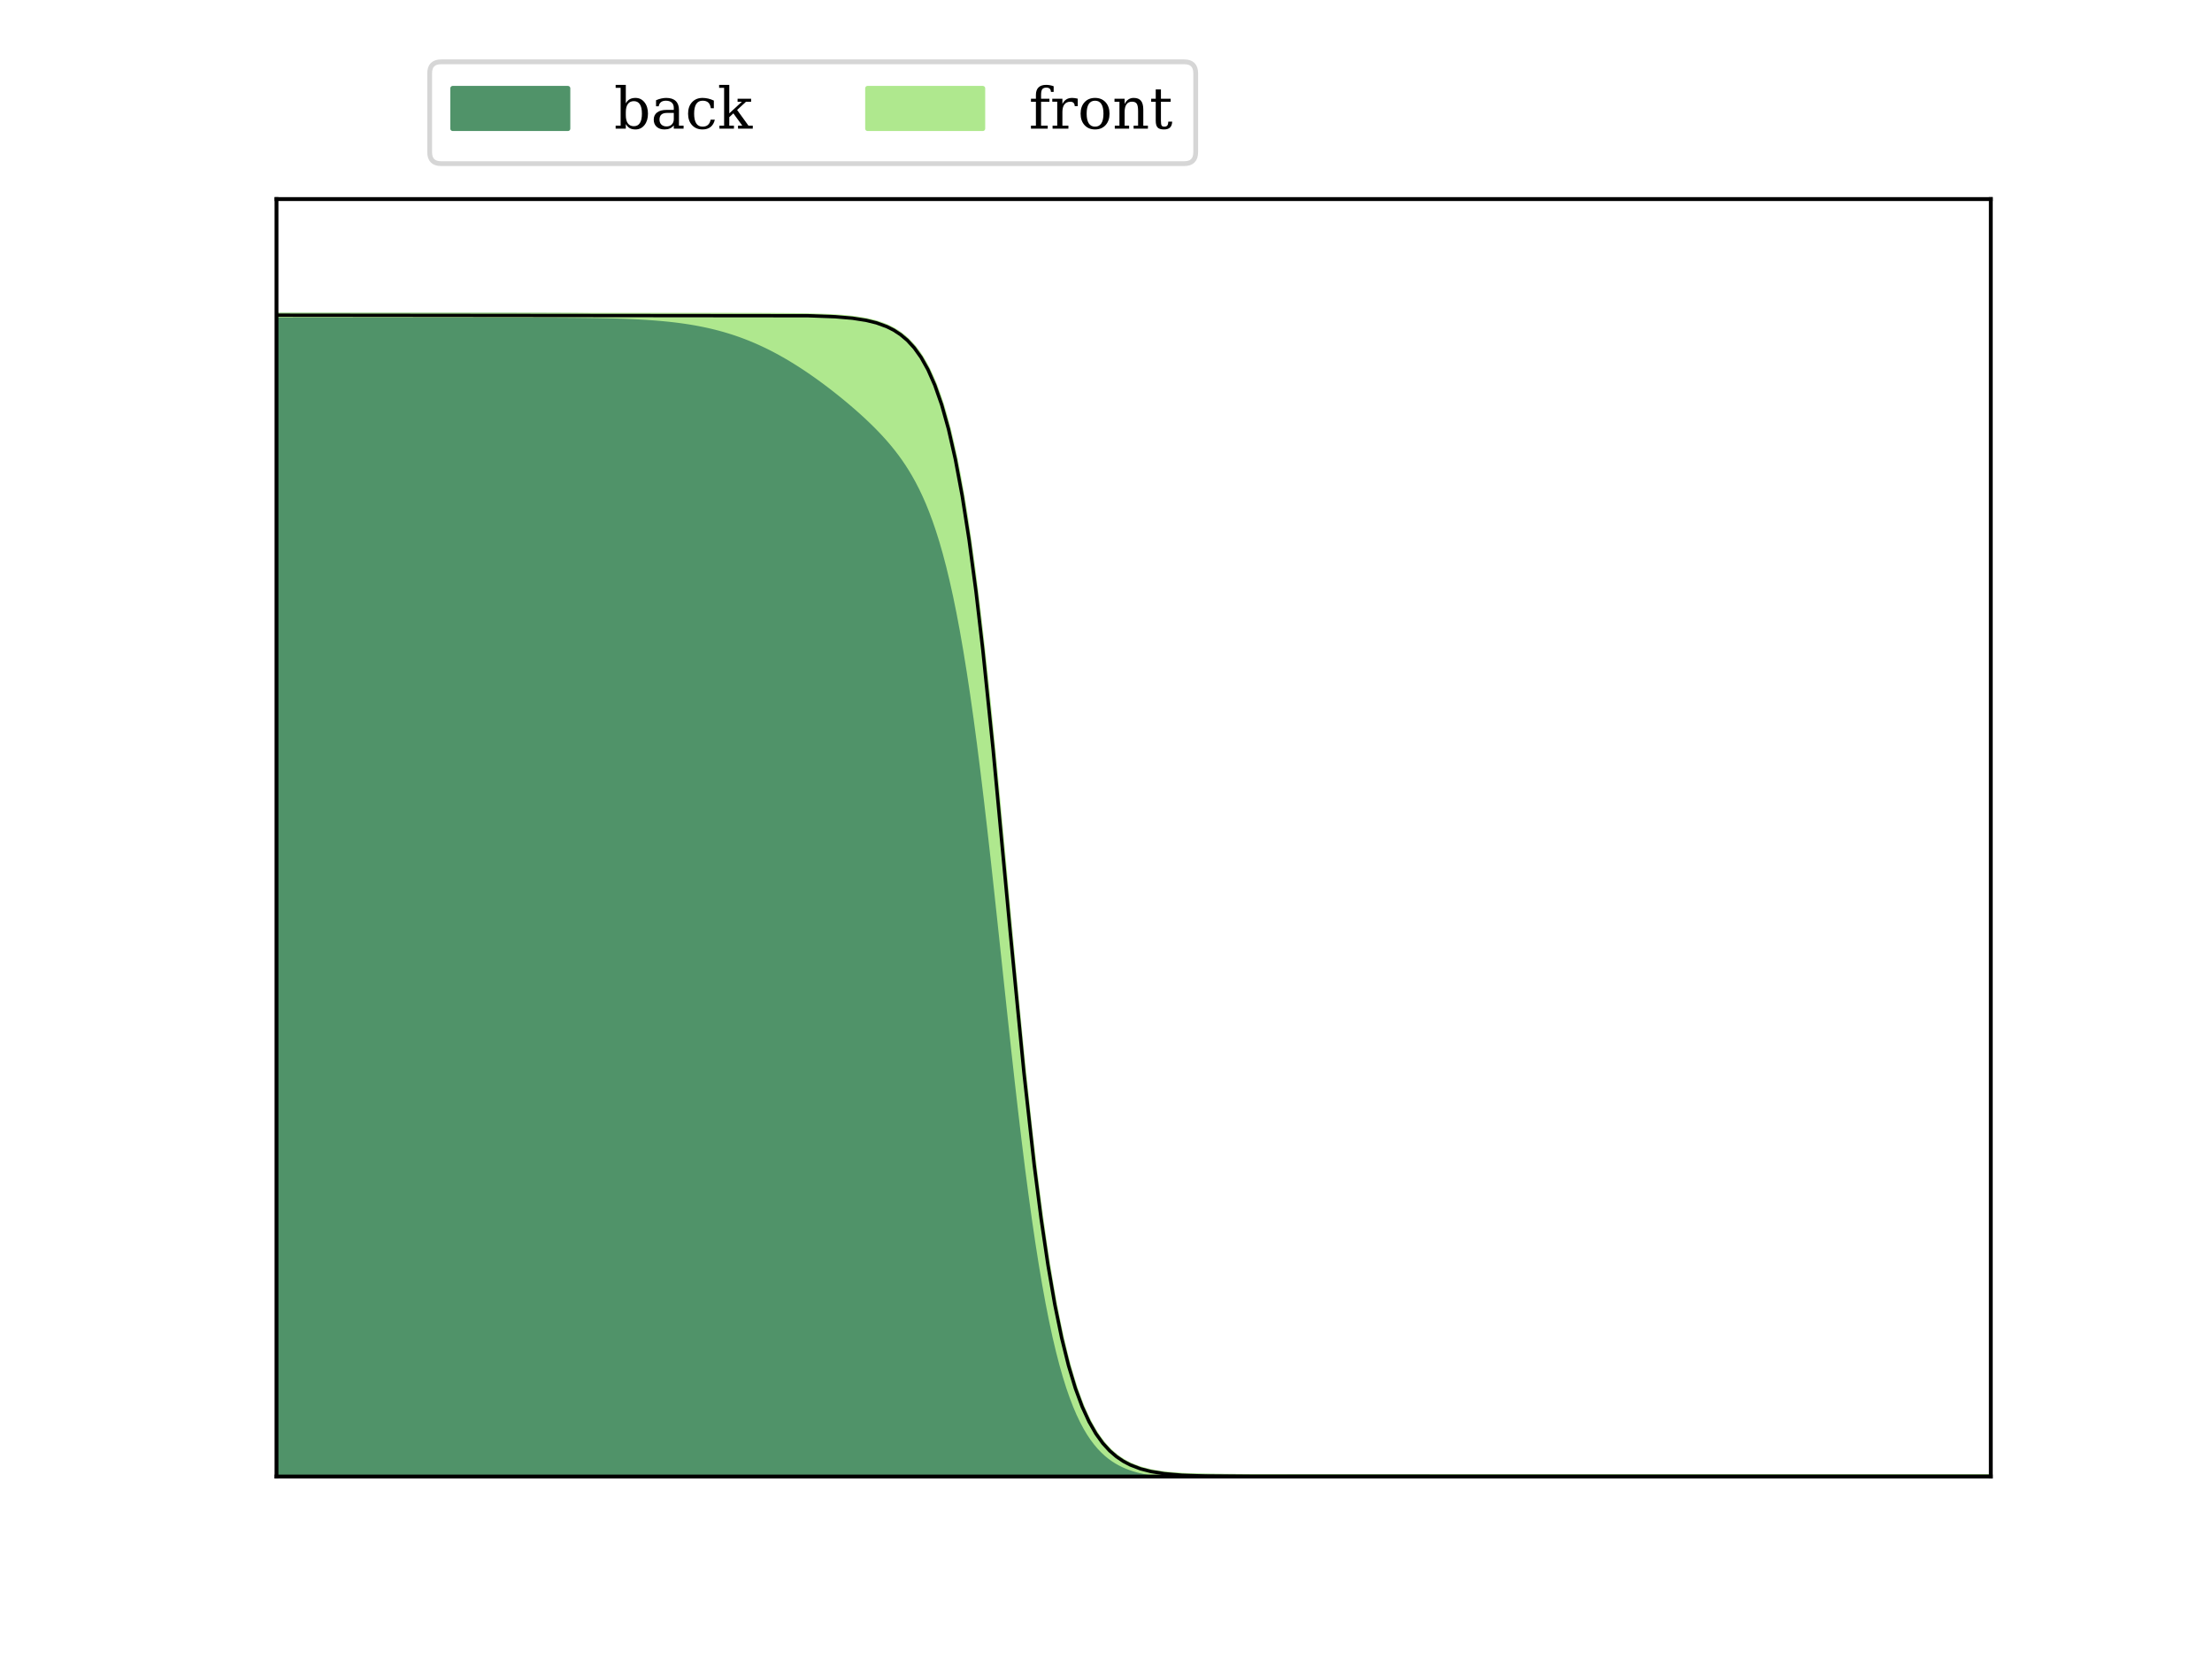 <?xml version="1.0" encoding="utf-8" standalone="no"?>
<!DOCTYPE svg PUBLIC "-//W3C//DTD SVG 1.1//EN"
  "http://www.w3.org/Graphics/SVG/1.1/DTD/svg11.dtd">
<!-- Created with matplotlib (https://matplotlib.org/) -->
<svg height="345.6pt" version="1.1" viewBox="0 0 460.8 345.6" width="460.8pt" xmlns="http://www.w3.org/2000/svg" xmlns:xlink="http://www.w3.org/1999/xlink">
 <defs>
  <style type="text/css">*{stroke-linecap:butt;stroke-linejoin:round;}</style>
 </defs>
 <g id="figure_1">
  <g id="patch_1">
   <path d="M 0 345.6 
L 460.8 345.6 
L 460.8 0 
L 0 0 
z
" style="fill:#ffffff;"/>
  </g>
  <g id="axes_1">
   <g id="patch_2">
    <path d="M 57.6 307.584 
L 414.72 307.584 
L 414.72 41.472 
L 57.6 41.472 
z
" style="fill:#ffffff;"/>
   </g>
   <g id="PolyCollection_1">
    <defs>
     <path d="M 57.6 -38.016 
L 57.6 -279.936 
L 58.314 -279.936 
L 59.028 -279.936 
L 59.743 -279.936 
L 60.457 -279.936 
L 61.171 -279.936 
L 61.885 -279.936 
L 62.6 -279.936 
L 63.314 -279.936 
L 64.028 -279.936 
L 64.742 -279.936 
L 65.457 -279.936 
L 66.171 -279.936 
L 66.885 -279.936 
L 67.599 -279.936 
L 68.314 -279.936 
L 69.028 -279.936 
L 69.742 -279.936 
L 70.456 -279.936 
L 71.171 -279.936 
L 71.885 -279.936 
L 72.599 -279.936 
L 73.313 -279.936 
L 74.028 -279.936 
L 74.742 -279.936 
L 75.456 -279.936 
L 76.17 -279.936 
L 76.884 -279.936 
L 77.599 -279.936 
L 78.313 -279.936 
L 79.027 -279.936 
L 79.741 -279.936 
L 80.456 -279.936 
L 81.17 -279.936 
L 81.884 -279.936 
L 82.598 -279.936 
L 83.313 -279.936 
L 84.027 -279.936 
L 84.741 -279.936 
L 85.455 -279.936 
L 86.17 -279.936 
L 86.884 -279.936 
L 87.598 -279.936 
L 88.312 -279.936 
L 89.027 -279.936 
L 89.741 -279.936 
L 90.455 -279.936 
L 91.169 -279.936 
L 91.884 -279.936 
L 92.598 -279.936 
L 93.312 -279.936 
L 94.026 -279.936 
L 94.74 -279.936 
L 95.455 -279.936 
L 96.169 -279.936 
L 96.883 -279.935 
L 97.597 -279.935 
L 98.312 -279.935 
L 99.026 -279.935 
L 99.74 -279.935 
L 100.454 -279.935 
L 101.169 -279.935 
L 101.883 -279.934 
L 102.597 -279.934 
L 103.311 -279.934 
L 104.026 -279.934 
L 104.74 -279.933 
L 105.454 -279.933 
L 106.168 -279.932 
L 106.883 -279.932 
L 107.597 -279.931 
L 108.311 -279.93 
L 109.025 -279.929 
L 109.74 -279.928 
L 110.454 -279.927 
L 111.168 -279.926 
L 111.882 -279.924 
L 112.596 -279.922 
L 113.311 -279.92 
L 114.025 -279.918 
L 114.739 -279.916 
L 115.453 -279.913 
L 116.168 -279.91 
L 116.882 -279.906 
L 117.596 -279.902 
L 118.31 -279.898 
L 119.025 -279.893 
L 119.739 -279.887 
L 120.453 -279.881 
L 121.167 -279.873 
L 121.882 -279.866 
L 122.596 -279.857 
L 123.31 -279.847 
L 124.024 -279.836 
L 124.739 -279.824 
L 125.453 -279.811 
L 126.167 -279.796 
L 126.881 -279.78 
L 127.596 -279.762 
L 128.31 -279.742 
L 129.024 -279.72 
L 129.738 -279.697 
L 130.452 -279.671 
L 131.167 -279.642 
L 131.881 -279.611 
L 132.595 -279.577 
L 133.309 -279.54 
L 134.024 -279.499 
L 134.738 -279.455 
L 135.452 -279.408 
L 136.166 -279.356 
L 136.881 -279.3 
L 137.595 -279.239 
L 138.309 -279.174 
L 139.023 -279.104 
L 139.738 -279.028 
L 140.452 -278.947 
L 141.166 -278.859 
L 141.88 -278.766 
L 142.595 -278.665 
L 143.309 -278.558 
L 144.023 -278.444 
L 144.737 -278.322 
L 145.452 -278.192 
L 146.166 -278.054 
L 146.88 -277.908 
L 147.594 -277.752 
L 148.308 -277.588 
L 149.023 -277.414 
L 149.737 -277.231 
L 150.451 -277.037 
L 151.165 -276.833 
L 151.88 -276.619 
L 152.594 -276.394 
L 153.308 -276.158 
L 154.022 -275.911 
L 154.737 -275.653 
L 155.451 -275.383 
L 156.165 -275.101 
L 156.879 -274.808 
L 157.594 -274.502 
L 158.308 -274.185 
L 159.022 -273.856 
L 159.736 -273.515 
L 160.451 -273.162 
L 161.165 -272.797 
L 161.879 -272.42 
L 162.593 -272.031 
L 163.308 -271.63 
L 164.022 -271.218 
L 164.736 -270.795 
L 165.45 -270.36 
L 166.164 -269.914 
L 166.879 -269.457 
L 167.593 -268.99 
L 168.307 -268.512 
L 169.021 -268.024 
L 169.736 -267.525 
L 170.45 -267.017 
L 171.164 -266.499 
L 171.878 -265.972 
L 172.593 -265.435 
L 173.307 -264.888 
L 174.021 -264.333 
L 174.735 -263.768 
L 175.45 -263.193 
L 176.164 -262.609 
L 176.878 -262.014 
L 177.592 -261.409 
L 178.307 -260.793 
L 179.021 -260.165 
L 179.735 -259.524 
L 180.449 -258.869 
L 181.164 -258.198 
L 181.878 -257.51 
L 182.592 -256.803 
L 183.306 -256.074 
L 184.02 -255.32 
L 184.735 -254.539 
L 185.449 -253.726 
L 186.163 -252.877 
L 186.877 -251.986 
L 187.592 -251.05 
L 188.306 -250.06 
L 189.02 -249.01 
L 189.734 -247.891 
L 190.449 -246.694 
L 191.163 -245.41 
L 191.877 -244.027 
L 192.591 -242.533 
L 193.306 -240.913 
L 194.02 -239.155 
L 194.734 -237.241 
L 195.448 -235.155 
L 196.163 -232.879 
L 196.877 -230.397 
L 197.591 -227.688 
L 198.305 -224.734 
L 199.02 -221.519 
L 199.734 -218.024 
L 200.448 -214.236 
L 201.162 -210.142 
L 201.876 -205.735 
L 202.591 -201.011 
L 203.305 -195.971 
L 204.019 -190.623 
L 204.733 -184.984 
L 205.448 -179.074 
L 206.162 -172.923 
L 206.876 -166.568 
L 207.59 -160.052 
L 208.305 -153.421 
L 209.019 -146.727 
L 209.733 -140.024 
L 210.447 -133.364 
L 211.162 -126.799 
L 211.876 -120.378 
L 212.59 -114.142 
L 213.304 -108.132 
L 214.019 -102.377 
L 214.733 -96.903 
L 215.447 -91.728 
L 216.161 -86.864 
L 216.876 -82.316 
L 217.59 -78.085 
L 218.304 -74.167 
L 219.018 -70.555 
L 219.732 -67.238 
L 220.447 -64.204 
L 221.161 -61.437 
L 221.875 -58.922 
L 222.589 -56.643 
L 223.304 -54.583 
L 224.018 -52.727 
L 224.732 -51.057 
L 225.446 -49.559 
L 226.161 -48.218 
L 226.875 -47.019 
L 227.589 -45.95 
L 228.303 -44.999 
L 229.018 -44.153 
L 229.732 -43.402 
L 230.446 -42.737 
L 231.16 -42.149 
L 231.875 -41.63 
L 232.589 -41.171 
L 233.303 -40.768 
L 234.017 -40.413 
L 234.732 -40.101 
L 235.446 -39.828 
L 236.16 -39.589 
L 236.874 -39.379 
L 237.588 -39.196 
L 238.303 -39.036 
L 239.017 -38.897 
L 239.731 -38.776 
L 240.445 -38.671 
L 241.16 -38.58 
L 241.874 -38.5 
L 242.588 -38.432 
L 243.302 -38.373 
L 244.017 -38.321 
L 244.731 -38.277 
L 245.445 -38.239 
L 246.159 -38.206 
L 246.874 -38.178 
L 247.588 -38.154 
L 248.302 -38.133 
L 249.016 -38.116 
L 249.731 -38.1 
L 250.445 -38.087 
L 251.159 -38.076 
L 251.873 -38.067 
L 252.588 -38.059 
L 253.302 -38.052 
L 254.016 -38.047 
L 254.73 -38.042 
L 255.444 -38.038 
L 256.159 -38.034 
L 256.873 -38.031 
L 257.587 -38.029 
L 258.301 -38.027 
L 259.016 -38.025 
L 259.73 -38.023 
L 260.444 -38.022 
L 261.158 -38.021 
L 261.873 -38.02 
L 262.587 -38.019 
L 263.301 -38.019 
L 264.015 -38.018 
L 264.73 -38.018 
L 265.444 -38.018 
L 266.158 -38.017 
L 266.872 -38.017 
L 267.587 -38.017 
L 268.301 -38.017 
L 269.015 -38.017 
L 269.729 -38.016 
L 270.444 -38.016 
L 271.158 -38.016 
L 271.872 -38.016 
L 272.586 -38.016 
L 273.3 -38.016 
L 274.015 -38.016 
L 274.729 -38.016 
L 275.443 -38.016 
L 276.157 -38.016 
L 276.872 -38.016 
L 277.586 -38.016 
L 278.3 -38.016 
L 279.014 -38.016 
L 279.729 -38.016 
L 280.443 -38.016 
L 281.157 -38.016 
L 281.871 -38.016 
L 282.586 -38.016 
L 283.3 -38.016 
L 284.014 -38.016 
L 284.728 -38.016 
L 285.443 -38.016 
L 286.157 -38.016 
L 286.871 -38.016 
L 287.585 -38.016 
L 288.3 -38.016 
L 289.014 -38.016 
L 289.728 -38.016 
L 290.442 -38.016 
L 291.156 -38.016 
L 291.871 -38.016 
L 292.585 -38.016 
L 293.299 -38.016 
L 294.013 -38.016 
L 294.728 -38.016 
L 295.442 -38.016 
L 296.156 -38.016 
L 296.87 -38.016 
L 297.585 -38.016 
L 298.299 -38.016 
L 299.013 -38.016 
L 299.727 -38.016 
L 300.442 -38.016 
L 301.156 -38.016 
L 301.87 -38.016 
L 302.584 -38.016 
L 303.299 -38.016 
L 304.013 -38.016 
L 304.727 -38.016 
L 305.441 -38.016 
L 306.156 -38.016 
L 306.87 -38.016 
L 307.584 -38.016 
L 308.298 -38.016 
L 309.012 -38.016 
L 309.727 -38.016 
L 310.441 -38.016 
L 311.155 -38.016 
L 311.869 -38.016 
L 312.584 -38.016 
L 313.298 -38.016 
L 314.012 -38.016 
L 314.726 -38.016 
L 315.441 -38.016 
L 316.155 -38.016 
L 316.869 -38.016 
L 317.583 -38.016 
L 318.298 -38.016 
L 319.012 -38.016 
L 319.726 -38.016 
L 320.44 -38.016 
L 321.155 -38.016 
L 321.869 -38.016 
L 322.583 -38.016 
L 323.297 -38.016 
L 324.012 -38.016 
L 324.726 -38.016 
L 325.44 -38.016 
L 326.154 -38.016 
L 326.868 -38.016 
L 327.583 -38.016 
L 328.297 -38.016 
L 329.011 -38.016 
L 329.725 -38.016 
L 330.44 -38.016 
L 331.154 -38.016 
L 331.868 -38.016 
L 332.582 -38.016 
L 333.297 -38.016 
L 334.011 -38.016 
L 334.725 -38.016 
L 335.439 -38.016 
L 336.154 -38.016 
L 336.868 -38.016 
L 337.582 -38.016 
L 338.296 -38.016 
L 339.011 -38.016 
L 339.725 -38.016 
L 340.439 -38.016 
L 341.153 -38.016 
L 341.868 -38.016 
L 342.582 -38.016 
L 343.296 -38.016 
L 344.01 -38.016 
L 344.724 -38.016 
L 345.439 -38.016 
L 346.153 -38.016 
L 346.867 -38.016 
L 347.581 -38.016 
L 348.296 -38.016 
L 349.01 -38.016 
L 349.724 -38.016 
L 350.438 -38.016 
L 351.153 -38.016 
L 351.867 -38.016 
L 352.581 -38.016 
L 353.295 -38.016 
L 354.01 -38.016 
L 354.724 -38.016 
L 355.438 -38.016 
L 356.152 -38.016 
L 356.867 -38.016 
L 357.581 -38.016 
L 358.295 -38.016 
L 359.009 -38.016 
L 359.724 -38.016 
L 360.438 -38.016 
L 361.152 -38.016 
L 361.866 -38.016 
L 362.58 -38.016 
L 363.295 -38.016 
L 364.009 -38.016 
L 364.723 -38.016 
L 365.437 -38.016 
L 366.152 -38.016 
L 366.866 -38.016 
L 367.58 -38.016 
L 368.294 -38.016 
L 369.009 -38.016 
L 369.723 -38.016 
L 370.437 -38.016 
L 371.151 -38.016 
L 371.866 -38.016 
L 372.58 -38.016 
L 373.294 -38.016 
L 374.008 -38.016 
L 374.723 -38.016 
L 375.437 -38.016 
L 376.151 -38.016 
L 376.865 -38.016 
L 377.58 -38.016 
L 378.294 -38.016 
L 379.008 -38.016 
L 379.722 -38.016 
L 380.436 -38.016 
L 381.151 -38.016 
L 381.865 -38.016 
L 382.579 -38.016 
L 383.293 -38.016 
L 384.008 -38.016 
L 384.722 -38.016 
L 385.436 -38.016 
L 386.15 -38.016 
L 386.865 -38.016 
L 387.579 -38.016 
L 388.293 -38.016 
L 389.007 -38.016 
L 389.722 -38.016 
L 390.436 -38.016 
L 391.15 -38.016 
L 391.864 -38.016 
L 392.579 -38.016 
L 393.293 -38.016 
L 394.007 -38.016 
L 394.721 -38.016 
L 395.436 -38.016 
L 396.15 -38.016 
L 396.864 -38.016 
L 397.578 -38.016 
L 398.292 -38.016 
L 399.007 -38.016 
L 399.721 -38.016 
L 400.435 -38.016 
L 401.149 -38.016 
L 401.864 -38.016 
L 402.578 -38.016 
L 403.292 -38.016 
L 404.006 -38.016 
L 404.721 -38.016 
L 405.435 -38.016 
L 406.149 -38.016 
L 406.863 -38.016 
L 407.578 -38.016 
L 408.292 -38.016 
L 409.006 -38.016 
L 409.72 -38.016 
L 410.435 -38.016 
L 411.149 -38.016 
L 411.863 -38.016 
L 412.577 -38.016 
L 413.292 -38.016 
L 414.006 -38.016 
L 414.72 -38.016 
L 414.72 -38.016 
L 414.72 -38.016 
L 414.006 -38.016 
L 413.292 -38.016 
L 412.577 -38.016 
L 411.863 -38.016 
L 411.149 -38.016 
L 410.435 -38.016 
L 409.72 -38.016 
L 409.006 -38.016 
L 408.292 -38.016 
L 407.578 -38.016 
L 406.863 -38.016 
L 406.149 -38.016 
L 405.435 -38.016 
L 404.721 -38.016 
L 404.006 -38.016 
L 403.292 -38.016 
L 402.578 -38.016 
L 401.864 -38.016 
L 401.149 -38.016 
L 400.435 -38.016 
L 399.721 -38.016 
L 399.007 -38.016 
L 398.292 -38.016 
L 397.578 -38.016 
L 396.864 -38.016 
L 396.15 -38.016 
L 395.436 -38.016 
L 394.721 -38.016 
L 394.007 -38.016 
L 393.293 -38.016 
L 392.579 -38.016 
L 391.864 -38.016 
L 391.15 -38.016 
L 390.436 -38.016 
L 389.722 -38.016 
L 389.007 -38.016 
L 388.293 -38.016 
L 387.579 -38.016 
L 386.865 -38.016 
L 386.15 -38.016 
L 385.436 -38.016 
L 384.722 -38.016 
L 384.008 -38.016 
L 383.293 -38.016 
L 382.579 -38.016 
L 381.865 -38.016 
L 381.151 -38.016 
L 380.436 -38.016 
L 379.722 -38.016 
L 379.008 -38.016 
L 378.294 -38.016 
L 377.58 -38.016 
L 376.865 -38.016 
L 376.151 -38.016 
L 375.437 -38.016 
L 374.723 -38.016 
L 374.008 -38.016 
L 373.294 -38.016 
L 372.58 -38.016 
L 371.866 -38.016 
L 371.151 -38.016 
L 370.437 -38.016 
L 369.723 -38.016 
L 369.009 -38.016 
L 368.294 -38.016 
L 367.58 -38.016 
L 366.866 -38.016 
L 366.152 -38.016 
L 365.437 -38.016 
L 364.723 -38.016 
L 364.009 -38.016 
L 363.295 -38.016 
L 362.58 -38.016 
L 361.866 -38.016 
L 361.152 -38.016 
L 360.438 -38.016 
L 359.724 -38.016 
L 359.009 -38.016 
L 358.295 -38.016 
L 357.581 -38.016 
L 356.867 -38.016 
L 356.152 -38.016 
L 355.438 -38.016 
L 354.724 -38.016 
L 354.01 -38.016 
L 353.295 -38.016 
L 352.581 -38.016 
L 351.867 -38.016 
L 351.153 -38.016 
L 350.438 -38.016 
L 349.724 -38.016 
L 349.01 -38.016 
L 348.296 -38.016 
L 347.581 -38.016 
L 346.867 -38.016 
L 346.153 -38.016 
L 345.439 -38.016 
L 344.724 -38.016 
L 344.01 -38.016 
L 343.296 -38.016 
L 342.582 -38.016 
L 341.868 -38.016 
L 341.153 -38.016 
L 340.439 -38.016 
L 339.725 -38.016 
L 339.011 -38.016 
L 338.296 -38.016 
L 337.582 -38.016 
L 336.868 -38.016 
L 336.154 -38.016 
L 335.439 -38.016 
L 334.725 -38.016 
L 334.011 -38.016 
L 333.297 -38.016 
L 332.582 -38.016 
L 331.868 -38.016 
L 331.154 -38.016 
L 330.44 -38.016 
L 329.725 -38.016 
L 329.011 -38.016 
L 328.297 -38.016 
L 327.583 -38.016 
L 326.868 -38.016 
L 326.154 -38.016 
L 325.44 -38.016 
L 324.726 -38.016 
L 324.012 -38.016 
L 323.297 -38.016 
L 322.583 -38.016 
L 321.869 -38.016 
L 321.155 -38.016 
L 320.44 -38.016 
L 319.726 -38.016 
L 319.012 -38.016 
L 318.298 -38.016 
L 317.583 -38.016 
L 316.869 -38.016 
L 316.155 -38.016 
L 315.441 -38.016 
L 314.726 -38.016 
L 314.012 -38.016 
L 313.298 -38.016 
L 312.584 -38.016 
L 311.869 -38.016 
L 311.155 -38.016 
L 310.441 -38.016 
L 309.727 -38.016 
L 309.012 -38.016 
L 308.298 -38.016 
L 307.584 -38.016 
L 306.87 -38.016 
L 306.156 -38.016 
L 305.441 -38.016 
L 304.727 -38.016 
L 304.013 -38.016 
L 303.299 -38.016 
L 302.584 -38.016 
L 301.87 -38.016 
L 301.156 -38.016 
L 300.442 -38.016 
L 299.727 -38.016 
L 299.013 -38.016 
L 298.299 -38.016 
L 297.585 -38.016 
L 296.87 -38.016 
L 296.156 -38.016 
L 295.442 -38.016 
L 294.728 -38.016 
L 294.013 -38.016 
L 293.299 -38.016 
L 292.585 -38.016 
L 291.871 -38.016 
L 291.156 -38.016 
L 290.442 -38.016 
L 289.728 -38.016 
L 289.014 -38.016 
L 288.3 -38.016 
L 287.585 -38.016 
L 286.871 -38.016 
L 286.157 -38.016 
L 285.443 -38.016 
L 284.728 -38.016 
L 284.014 -38.016 
L 283.3 -38.016 
L 282.586 -38.016 
L 281.871 -38.016 
L 281.157 -38.016 
L 280.443 -38.016 
L 279.729 -38.016 
L 279.014 -38.016 
L 278.3 -38.016 
L 277.586 -38.016 
L 276.872 -38.016 
L 276.157 -38.016 
L 275.443 -38.016 
L 274.729 -38.016 
L 274.015 -38.016 
L 273.3 -38.016 
L 272.586 -38.016 
L 271.872 -38.016 
L 271.158 -38.016 
L 270.444 -38.016 
L 269.729 -38.016 
L 269.015 -38.016 
L 268.301 -38.016 
L 267.587 -38.016 
L 266.872 -38.016 
L 266.158 -38.016 
L 265.444 -38.016 
L 264.73 -38.016 
L 264.015 -38.016 
L 263.301 -38.016 
L 262.587 -38.016 
L 261.873 -38.016 
L 261.158 -38.016 
L 260.444 -38.016 
L 259.73 -38.016 
L 259.016 -38.016 
L 258.301 -38.016 
L 257.587 -38.016 
L 256.873 -38.016 
L 256.159 -38.016 
L 255.444 -38.016 
L 254.73 -38.016 
L 254.016 -38.016 
L 253.302 -38.016 
L 252.588 -38.016 
L 251.873 -38.016 
L 251.159 -38.016 
L 250.445 -38.016 
L 249.731 -38.016 
L 249.016 -38.016 
L 248.302 -38.016 
L 247.588 -38.016 
L 246.874 -38.016 
L 246.159 -38.016 
L 245.445 -38.016 
L 244.731 -38.016 
L 244.017 -38.016 
L 243.302 -38.016 
L 242.588 -38.016 
L 241.874 -38.016 
L 241.16 -38.016 
L 240.445 -38.016 
L 239.731 -38.016 
L 239.017 -38.016 
L 238.303 -38.016 
L 237.588 -38.016 
L 236.874 -38.016 
L 236.16 -38.016 
L 235.446 -38.016 
L 234.732 -38.016 
L 234.017 -38.016 
L 233.303 -38.016 
L 232.589 -38.016 
L 231.875 -38.016 
L 231.16 -38.016 
L 230.446 -38.016 
L 229.732 -38.016 
L 229.018 -38.016 
L 228.303 -38.016 
L 227.589 -38.016 
L 226.875 -38.016 
L 226.161 -38.016 
L 225.446 -38.016 
L 224.732 -38.016 
L 224.018 -38.016 
L 223.304 -38.016 
L 222.589 -38.016 
L 221.875 -38.016 
L 221.161 -38.016 
L 220.447 -38.016 
L 219.732 -38.016 
L 219.018 -38.016 
L 218.304 -38.016 
L 217.59 -38.016 
L 216.876 -38.016 
L 216.161 -38.016 
L 215.447 -38.016 
L 214.733 -38.016 
L 214.019 -38.016 
L 213.304 -38.016 
L 212.59 -38.016 
L 211.876 -38.016 
L 211.162 -38.016 
L 210.447 -38.016 
L 209.733 -38.016 
L 209.019 -38.016 
L 208.305 -38.016 
L 207.59 -38.016 
L 206.876 -38.016 
L 206.162 -38.016 
L 205.448 -38.016 
L 204.733 -38.016 
L 204.019 -38.016 
L 203.305 -38.016 
L 202.591 -38.016 
L 201.876 -38.016 
L 201.162 -38.016 
L 200.448 -38.016 
L 199.734 -38.016 
L 199.02 -38.016 
L 198.305 -38.016 
L 197.591 -38.016 
L 196.877 -38.016 
L 196.163 -38.016 
L 195.448 -38.016 
L 194.734 -38.016 
L 194.02 -38.016 
L 193.306 -38.016 
L 192.591 -38.016 
L 191.877 -38.016 
L 191.163 -38.016 
L 190.449 -38.016 
L 189.734 -38.016 
L 189.02 -38.016 
L 188.306 -38.016 
L 187.592 -38.016 
L 186.877 -38.016 
L 186.163 -38.016 
L 185.449 -38.016 
L 184.735 -38.016 
L 184.02 -38.016 
L 183.306 -38.016 
L 182.592 -38.016 
L 181.878 -38.016 
L 181.164 -38.016 
L 180.449 -38.016 
L 179.735 -38.016 
L 179.021 -38.016 
L 178.307 -38.016 
L 177.592 -38.016 
L 176.878 -38.016 
L 176.164 -38.016 
L 175.45 -38.016 
L 174.735 -38.016 
L 174.021 -38.016 
L 173.307 -38.016 
L 172.593 -38.016 
L 171.878 -38.016 
L 171.164 -38.016 
L 170.45 -38.016 
L 169.736 -38.016 
L 169.021 -38.016 
L 168.307 -38.016 
L 167.593 -38.016 
L 166.879 -38.016 
L 166.164 -38.016 
L 165.45 -38.016 
L 164.736 -38.016 
L 164.022 -38.016 
L 163.308 -38.016 
L 162.593 -38.016 
L 161.879 -38.016 
L 161.165 -38.016 
L 160.451 -38.016 
L 159.736 -38.016 
L 159.022 -38.016 
L 158.308 -38.016 
L 157.594 -38.016 
L 156.879 -38.016 
L 156.165 -38.016 
L 155.451 -38.016 
L 154.737 -38.016 
L 154.022 -38.016 
L 153.308 -38.016 
L 152.594 -38.016 
L 151.88 -38.016 
L 151.165 -38.016 
L 150.451 -38.016 
L 149.737 -38.016 
L 149.023 -38.016 
L 148.308 -38.016 
L 147.594 -38.016 
L 146.88 -38.016 
L 146.166 -38.016 
L 145.452 -38.016 
L 144.737 -38.016 
L 144.023 -38.016 
L 143.309 -38.016 
L 142.595 -38.016 
L 141.88 -38.016 
L 141.166 -38.016 
L 140.452 -38.016 
L 139.738 -38.016 
L 139.023 -38.016 
L 138.309 -38.016 
L 137.595 -38.016 
L 136.881 -38.016 
L 136.166 -38.016 
L 135.452 -38.016 
L 134.738 -38.016 
L 134.024 -38.016 
L 133.309 -38.016 
L 132.595 -38.016 
L 131.881 -38.016 
L 131.167 -38.016 
L 130.452 -38.016 
L 129.738 -38.016 
L 129.024 -38.016 
L 128.31 -38.016 
L 127.596 -38.016 
L 126.881 -38.016 
L 126.167 -38.016 
L 125.453 -38.016 
L 124.739 -38.016 
L 124.024 -38.016 
L 123.31 -38.016 
L 122.596 -38.016 
L 121.882 -38.016 
L 121.167 -38.016 
L 120.453 -38.016 
L 119.739 -38.016 
L 119.025 -38.016 
L 118.31 -38.016 
L 117.596 -38.016 
L 116.882 -38.016 
L 116.168 -38.016 
L 115.453 -38.016 
L 114.739 -38.016 
L 114.025 -38.016 
L 113.311 -38.016 
L 112.596 -38.016 
L 111.882 -38.016 
L 111.168 -38.016 
L 110.454 -38.016 
L 109.74 -38.016 
L 109.025 -38.016 
L 108.311 -38.016 
L 107.597 -38.016 
L 106.883 -38.016 
L 106.168 -38.016 
L 105.454 -38.016 
L 104.74 -38.016 
L 104.026 -38.016 
L 103.311 -38.016 
L 102.597 -38.016 
L 101.883 -38.016 
L 101.169 -38.016 
L 100.454 -38.016 
L 99.74 -38.016 
L 99.026 -38.016 
L 98.312 -38.016 
L 97.597 -38.016 
L 96.883 -38.016 
L 96.169 -38.016 
L 95.455 -38.016 
L 94.74 -38.016 
L 94.026 -38.016 
L 93.312 -38.016 
L 92.598 -38.016 
L 91.884 -38.016 
L 91.169 -38.016 
L 90.455 -38.016 
L 89.741 -38.016 
L 89.027 -38.016 
L 88.312 -38.016 
L 87.598 -38.016 
L 86.884 -38.016 
L 86.17 -38.016 
L 85.455 -38.016 
L 84.741 -38.016 
L 84.027 -38.016 
L 83.313 -38.016 
L 82.598 -38.016 
L 81.884 -38.016 
L 81.17 -38.016 
L 80.456 -38.016 
L 79.741 -38.016 
L 79.027 -38.016 
L 78.313 -38.016 
L 77.599 -38.016 
L 76.884 -38.016 
L 76.17 -38.016 
L 75.456 -38.016 
L 74.742 -38.016 
L 74.028 -38.016 
L 73.313 -38.016 
L 72.599 -38.016 
L 71.885 -38.016 
L 71.171 -38.016 
L 70.456 -38.016 
L 69.742 -38.016 
L 69.028 -38.016 
L 68.314 -38.016 
L 67.599 -38.016 
L 66.885 -38.016 
L 66.171 -38.016 
L 65.457 -38.016 
L 64.742 -38.016 
L 64.028 -38.016 
L 63.314 -38.016 
L 62.6 -38.016 
L 61.885 -38.016 
L 61.171 -38.016 
L 60.457 -38.016 
L 59.743 -38.016 
L 59.028 -38.016 
L 58.314 -38.016 
L 57.6 -38.016 
z
" id="m77a29a71a6" style="stroke:#509369;"/>
    </defs>
    <g clip-path="url(#pde2328c958)">
     <use style="fill:#509369;stroke:#509369;" x="0" xlink:href="#m77a29a71a6" y="345.6"/>
    </g>
   </g>
   <g id="PolyCollection_2">
    <defs>
     <path d="M 57.6 -279.936 
L 57.6 -279.936 
L 58.314 -279.936 
L 59.028 -279.936 
L 59.743 -279.936 
L 60.457 -279.936 
L 61.171 -279.936 
L 61.885 -279.936 
L 62.6 -279.936 
L 63.314 -279.936 
L 64.028 -279.936 
L 64.742 -279.936 
L 65.457 -279.936 
L 66.171 -279.936 
L 66.885 -279.936 
L 67.599 -279.936 
L 68.314 -279.936 
L 69.028 -279.936 
L 69.742 -279.936 
L 70.456 -279.936 
L 71.171 -279.936 
L 71.885 -279.936 
L 72.599 -279.936 
L 73.313 -279.936 
L 74.028 -279.936 
L 74.742 -279.936 
L 75.456 -279.936 
L 76.17 -279.936 
L 76.884 -279.936 
L 77.599 -279.936 
L 78.313 -279.936 
L 79.027 -279.936 
L 79.741 -279.936 
L 80.456 -279.936 
L 81.17 -279.936 
L 81.884 -279.936 
L 82.598 -279.936 
L 83.313 -279.936 
L 84.027 -279.936 
L 84.741 -279.936 
L 85.455 -279.936 
L 86.17 -279.936 
L 86.884 -279.936 
L 87.598 -279.936 
L 88.312 -279.936 
L 89.027 -279.936 
L 89.741 -279.936 
L 90.455 -279.936 
L 91.169 -279.936 
L 91.884 -279.936 
L 92.598 -279.936 
L 93.312 -279.936 
L 94.026 -279.936 
L 94.74 -279.936 
L 95.455 -279.936 
L 96.169 -279.936 
L 96.883 -279.935 
L 97.597 -279.935 
L 98.312 -279.935 
L 99.026 -279.935 
L 99.74 -279.935 
L 100.454 -279.935 
L 101.169 -279.935 
L 101.883 -279.934 
L 102.597 -279.934 
L 103.311 -279.934 
L 104.026 -279.934 
L 104.74 -279.933 
L 105.454 -279.933 
L 106.168 -279.932 
L 106.883 -279.932 
L 107.597 -279.931 
L 108.311 -279.93 
L 109.025 -279.929 
L 109.74 -279.928 
L 110.454 -279.927 
L 111.168 -279.926 
L 111.882 -279.924 
L 112.596 -279.922 
L 113.311 -279.92 
L 114.025 -279.918 
L 114.739 -279.916 
L 115.453 -279.913 
L 116.168 -279.91 
L 116.882 -279.906 
L 117.596 -279.902 
L 118.31 -279.898 
L 119.025 -279.893 
L 119.739 -279.887 
L 120.453 -279.881 
L 121.167 -279.873 
L 121.882 -279.866 
L 122.596 -279.857 
L 123.31 -279.847 
L 124.024 -279.836 
L 124.739 -279.824 
L 125.453 -279.811 
L 126.167 -279.796 
L 126.881 -279.78 
L 127.596 -279.762 
L 128.31 -279.742 
L 129.024 -279.72 
L 129.738 -279.697 
L 130.452 -279.671 
L 131.167 -279.642 
L 131.881 -279.611 
L 132.595 -279.577 
L 133.309 -279.54 
L 134.024 -279.499 
L 134.738 -279.455 
L 135.452 -279.408 
L 136.166 -279.356 
L 136.881 -279.3 
L 137.595 -279.239 
L 138.309 -279.174 
L 139.023 -279.104 
L 139.738 -279.028 
L 140.452 -278.947 
L 141.166 -278.859 
L 141.88 -278.766 
L 142.595 -278.665 
L 143.309 -278.558 
L 144.023 -278.444 
L 144.737 -278.322 
L 145.452 -278.192 
L 146.166 -278.054 
L 146.88 -277.908 
L 147.594 -277.752 
L 148.308 -277.588 
L 149.023 -277.414 
L 149.737 -277.231 
L 150.451 -277.037 
L 151.165 -276.833 
L 151.88 -276.619 
L 152.594 -276.394 
L 153.308 -276.158 
L 154.022 -275.911 
L 154.737 -275.653 
L 155.451 -275.383 
L 156.165 -275.101 
L 156.879 -274.808 
L 157.594 -274.502 
L 158.308 -274.185 
L 159.022 -273.856 
L 159.736 -273.515 
L 160.451 -273.162 
L 161.165 -272.797 
L 161.879 -272.42 
L 162.593 -272.031 
L 163.308 -271.63 
L 164.022 -271.218 
L 164.736 -270.795 
L 165.45 -270.36 
L 166.164 -269.914 
L 166.879 -269.457 
L 167.593 -268.99 
L 168.307 -268.512 
L 169.021 -268.024 
L 169.736 -267.525 
L 170.45 -267.017 
L 171.164 -266.499 
L 171.878 -265.972 
L 172.593 -265.435 
L 173.307 -264.888 
L 174.021 -264.333 
L 174.735 -263.768 
L 175.45 -263.193 
L 176.164 -262.609 
L 176.878 -262.014 
L 177.592 -261.409 
L 178.307 -260.793 
L 179.021 -260.165 
L 179.735 -259.524 
L 180.449 -258.869 
L 181.164 -258.198 
L 181.878 -257.51 
L 182.592 -256.803 
L 183.306 -256.074 
L 184.02 -255.32 
L 184.735 -254.539 
L 185.449 -253.726 
L 186.163 -252.877 
L 186.877 -251.986 
L 187.592 -251.05 
L 188.306 -250.06 
L 189.02 -249.01 
L 189.734 -247.891 
L 190.449 -246.694 
L 191.163 -245.41 
L 191.877 -244.027 
L 192.591 -242.533 
L 193.306 -240.913 
L 194.02 -239.155 
L 194.734 -237.241 
L 195.448 -235.155 
L 196.163 -232.879 
L 196.877 -230.397 
L 197.591 -227.688 
L 198.305 -224.734 
L 199.02 -221.519 
L 199.734 -218.024 
L 200.448 -214.236 
L 201.162 -210.142 
L 201.876 -205.735 
L 202.591 -201.011 
L 203.305 -195.971 
L 204.019 -190.623 
L 204.733 -184.984 
L 205.448 -179.074 
L 206.162 -172.923 
L 206.876 -166.568 
L 207.59 -160.052 
L 208.305 -153.421 
L 209.019 -146.727 
L 209.733 -140.024 
L 210.447 -133.364 
L 211.162 -126.799 
L 211.876 -120.378 
L 212.59 -114.142 
L 213.304 -108.132 
L 214.019 -102.377 
L 214.733 -96.903 
L 215.447 -91.728 
L 216.161 -86.864 
L 216.876 -82.316 
L 217.59 -78.085 
L 218.304 -74.167 
L 219.018 -70.555 
L 219.732 -67.238 
L 220.447 -64.204 
L 221.161 -61.437 
L 221.875 -58.922 
L 222.589 -56.643 
L 223.304 -54.583 
L 224.018 -52.727 
L 224.732 -51.057 
L 225.446 -49.559 
L 226.161 -48.218 
L 226.875 -47.019 
L 227.589 -45.95 
L 228.303 -44.999 
L 229.018 -44.153 
L 229.732 -43.402 
L 230.446 -42.737 
L 231.16 -42.149 
L 231.875 -41.63 
L 232.589 -41.171 
L 233.303 -40.768 
L 234.017 -40.413 
L 234.732 -40.101 
L 235.446 -39.828 
L 236.16 -39.589 
L 236.874 -39.379 
L 237.588 -39.196 
L 238.303 -39.036 
L 239.017 -38.897 
L 239.731 -38.776 
L 240.445 -38.671 
L 241.16 -38.58 
L 241.874 -38.5 
L 242.588 -38.432 
L 243.302 -38.373 
L 244.017 -38.321 
L 244.731 -38.277 
L 245.445 -38.239 
L 246.159 -38.206 
L 246.874 -38.178 
L 247.588 -38.154 
L 248.302 -38.133 
L 249.016 -38.116 
L 249.731 -38.1 
L 250.445 -38.087 
L 251.159 -38.076 
L 251.873 -38.067 
L 252.588 -38.059 
L 253.302 -38.052 
L 254.016 -38.047 
L 254.73 -38.042 
L 255.444 -38.038 
L 256.159 -38.034 
L 256.873 -38.031 
L 257.587 -38.029 
L 258.301 -38.027 
L 259.016 -38.025 
L 259.73 -38.023 
L 260.444 -38.022 
L 261.158 -38.021 
L 261.873 -38.02 
L 262.587 -38.019 
L 263.301 -38.019 
L 264.015 -38.018 
L 264.73 -38.018 
L 265.444 -38.018 
L 266.158 -38.017 
L 266.872 -38.017 
L 267.587 -38.017 
L 268.301 -38.017 
L 269.015 -38.017 
L 269.729 -38.016 
L 270.444 -38.016 
L 271.158 -38.016 
L 271.872 -38.016 
L 272.586 -38.016 
L 273.3 -38.016 
L 274.015 -38.016 
L 274.729 -38.016 
L 275.443 -38.016 
L 276.157 -38.016 
L 276.872 -38.016 
L 277.586 -38.016 
L 278.3 -38.016 
L 279.014 -38.016 
L 279.729 -38.016 
L 280.443 -38.016 
L 281.157 -38.016 
L 281.871 -38.016 
L 282.586 -38.016 
L 283.3 -38.016 
L 284.014 -38.016 
L 284.728 -38.016 
L 285.443 -38.016 
L 286.157 -38.016 
L 286.871 -38.016 
L 287.585 -38.016 
L 288.3 -38.016 
L 289.014 -38.016 
L 289.728 -38.016 
L 290.442 -38.016 
L 291.156 -38.016 
L 291.871 -38.016 
L 292.585 -38.016 
L 293.299 -38.016 
L 294.013 -38.016 
L 294.728 -38.016 
L 295.442 -38.016 
L 296.156 -38.016 
L 296.87 -38.016 
L 297.585 -38.016 
L 298.299 -38.016 
L 299.013 -38.016 
L 299.727 -38.016 
L 300.442 -38.016 
L 301.156 -38.016 
L 301.87 -38.016 
L 302.584 -38.016 
L 303.299 -38.016 
L 304.013 -38.016 
L 304.727 -38.016 
L 305.441 -38.016 
L 306.156 -38.016 
L 306.87 -38.016 
L 307.584 -38.016 
L 308.298 -38.016 
L 309.012 -38.016 
L 309.727 -38.016 
L 310.441 -38.016 
L 311.155 -38.016 
L 311.869 -38.016 
L 312.584 -38.016 
L 313.298 -38.016 
L 314.012 -38.016 
L 314.726 -38.016 
L 315.441 -38.016 
L 316.155 -38.016 
L 316.869 -38.016 
L 317.583 -38.016 
L 318.298 -38.016 
L 319.012 -38.016 
L 319.726 -38.016 
L 320.44 -38.016 
L 321.155 -38.016 
L 321.869 -38.016 
L 322.583 -38.016 
L 323.297 -38.016 
L 324.012 -38.016 
L 324.726 -38.016 
L 325.44 -38.016 
L 326.154 -38.016 
L 326.868 -38.016 
L 327.583 -38.016 
L 328.297 -38.016 
L 329.011 -38.016 
L 329.725 -38.016 
L 330.44 -38.016 
L 331.154 -38.016 
L 331.868 -38.016 
L 332.582 -38.016 
L 333.297 -38.016 
L 334.011 -38.016 
L 334.725 -38.016 
L 335.439 -38.016 
L 336.154 -38.016 
L 336.868 -38.016 
L 337.582 -38.016 
L 338.296 -38.016 
L 339.011 -38.016 
L 339.725 -38.016 
L 340.439 -38.016 
L 341.153 -38.016 
L 341.868 -38.016 
L 342.582 -38.016 
L 343.296 -38.016 
L 344.01 -38.016 
L 344.724 -38.016 
L 345.439 -38.016 
L 346.153 -38.016 
L 346.867 -38.016 
L 347.581 -38.016 
L 348.296 -38.016 
L 349.01 -38.016 
L 349.724 -38.016 
L 350.438 -38.016 
L 351.153 -38.016 
L 351.867 -38.016 
L 352.581 -38.016 
L 353.295 -38.016 
L 354.01 -38.016 
L 354.724 -38.016 
L 355.438 -38.016 
L 356.152 -38.016 
L 356.867 -38.016 
L 357.581 -38.016 
L 358.295 -38.016 
L 359.009 -38.016 
L 359.724 -38.016 
L 360.438 -38.016 
L 361.152 -38.016 
L 361.866 -38.016 
L 362.58 -38.016 
L 363.295 -38.016 
L 364.009 -38.016 
L 364.723 -38.016 
L 365.437 -38.016 
L 366.152 -38.016 
L 366.866 -38.016 
L 367.58 -38.016 
L 368.294 -38.016 
L 369.009 -38.016 
L 369.723 -38.016 
L 370.437 -38.016 
L 371.151 -38.016 
L 371.866 -38.016 
L 372.58 -38.016 
L 373.294 -38.016 
L 374.008 -38.016 
L 374.723 -38.016 
L 375.437 -38.016 
L 376.151 -38.016 
L 376.865 -38.016 
L 377.58 -38.016 
L 378.294 -38.016 
L 379.008 -38.016 
L 379.722 -38.016 
L 380.436 -38.016 
L 381.151 -38.016 
L 381.865 -38.016 
L 382.579 -38.016 
L 383.293 -38.016 
L 384.008 -38.016 
L 384.722 -38.016 
L 385.436 -38.016 
L 386.15 -38.016 
L 386.865 -38.016 
L 387.579 -38.016 
L 388.293 -38.016 
L 389.007 -38.016 
L 389.722 -38.016 
L 390.436 -38.016 
L 391.15 -38.016 
L 391.864 -38.016 
L 392.579 -38.016 
L 393.293 -38.016 
L 394.007 -38.016 
L 394.721 -38.016 
L 395.436 -38.016 
L 396.15 -38.016 
L 396.864 -38.016 
L 397.578 -38.016 
L 398.292 -38.016 
L 399.007 -38.016 
L 399.721 -38.016 
L 400.435 -38.016 
L 401.149 -38.016 
L 401.864 -38.016 
L 402.578 -38.016 
L 403.292 -38.016 
L 404.006 -38.016 
L 404.721 -38.016 
L 405.435 -38.016 
L 406.149 -38.016 
L 406.863 -38.016 
L 407.578 -38.016 
L 408.292 -38.016 
L 409.006 -38.016 
L 409.72 -38.016 
L 410.435 -38.016 
L 411.149 -38.016 
L 411.863 -38.016 
L 412.577 -38.016 
L 413.292 -38.016 
L 414.006 -38.016 
L 414.72 -38.016 
L 414.72 -38.016 
L 414.72 -38.016 
L 414.006 -38.016 
L 413.292 -38.016 
L 412.577 -38.016 
L 411.863 -38.016 
L 411.149 -38.016 
L 410.435 -38.016 
L 409.72 -38.016 
L 409.006 -38.016 
L 408.292 -38.016 
L 407.578 -38.016 
L 406.863 -38.016 
L 406.149 -38.016 
L 405.435 -38.016 
L 404.721 -38.016 
L 404.006 -38.016 
L 403.292 -38.016 
L 402.578 -38.016 
L 401.864 -38.016 
L 401.149 -38.016 
L 400.435 -38.016 
L 399.721 -38.016 
L 399.007 -38.016 
L 398.292 -38.016 
L 397.578 -38.016 
L 396.864 -38.016 
L 396.15 -38.016 
L 395.436 -38.016 
L 394.721 -38.016 
L 394.007 -38.016 
L 393.293 -38.016 
L 392.579 -38.016 
L 391.864 -38.016 
L 391.15 -38.016 
L 390.436 -38.016 
L 389.722 -38.016 
L 389.007 -38.016 
L 388.293 -38.016 
L 387.579 -38.016 
L 386.865 -38.016 
L 386.15 -38.016 
L 385.436 -38.016 
L 384.722 -38.016 
L 384.008 -38.016 
L 383.293 -38.016 
L 382.579 -38.016 
L 381.865 -38.016 
L 381.151 -38.016 
L 380.436 -38.016 
L 379.722 -38.016 
L 379.008 -38.016 
L 378.294 -38.016 
L 377.58 -38.016 
L 376.865 -38.016 
L 376.151 -38.016 
L 375.437 -38.016 
L 374.723 -38.016 
L 374.008 -38.016 
L 373.294 -38.016 
L 372.58 -38.016 
L 371.866 -38.016 
L 371.151 -38.016 
L 370.437 -38.016 
L 369.723 -38.016 
L 369.009 -38.016 
L 368.294 -38.016 
L 367.58 -38.016 
L 366.866 -38.016 
L 366.152 -38.016 
L 365.437 -38.016 
L 364.723 -38.016 
L 364.009 -38.016 
L 363.295 -38.016 
L 362.58 -38.016 
L 361.866 -38.016 
L 361.152 -38.016 
L 360.438 -38.016 
L 359.724 -38.016 
L 359.009 -38.016 
L 358.295 -38.016 
L 357.581 -38.016 
L 356.867 -38.016 
L 356.152 -38.016 
L 355.438 -38.016 
L 354.724 -38.016 
L 354.01 -38.016 
L 353.295 -38.016 
L 352.581 -38.016 
L 351.867 -38.016 
L 351.153 -38.016 
L 350.438 -38.016 
L 349.724 -38.016 
L 349.01 -38.016 
L 348.296 -38.016 
L 347.581 -38.016 
L 346.867 -38.016 
L 346.153 -38.016 
L 345.439 -38.016 
L 344.724 -38.016 
L 344.01 -38.016 
L 343.296 -38.016 
L 342.582 -38.016 
L 341.868 -38.016 
L 341.153 -38.016 
L 340.439 -38.016 
L 339.725 -38.016 
L 339.011 -38.016 
L 338.296 -38.016 
L 337.582 -38.016 
L 336.868 -38.016 
L 336.154 -38.016 
L 335.439 -38.016 
L 334.725 -38.016 
L 334.011 -38.016 
L 333.297 -38.016 
L 332.582 -38.016 
L 331.868 -38.016 
L 331.154 -38.016 
L 330.44 -38.016 
L 329.725 -38.016 
L 329.011 -38.016 
L 328.297 -38.016 
L 327.583 -38.016 
L 326.868 -38.016 
L 326.154 -38.016 
L 325.44 -38.016 
L 324.726 -38.016 
L 324.012 -38.016 
L 323.297 -38.016 
L 322.583 -38.016 
L 321.869 -38.016 
L 321.155 -38.016 
L 320.44 -38.016 
L 319.726 -38.016 
L 319.012 -38.016 
L 318.298 -38.016 
L 317.583 -38.016 
L 316.869 -38.016 
L 316.155 -38.016 
L 315.441 -38.016 
L 314.726 -38.016 
L 314.012 -38.016 
L 313.298 -38.016 
L 312.584 -38.016 
L 311.869 -38.016 
L 311.155 -38.016 
L 310.441 -38.016 
L 309.727 -38.016 
L 309.012 -38.016 
L 308.298 -38.016 
L 307.584 -38.016 
L 306.87 -38.016 
L 306.156 -38.016 
L 305.441 -38.016 
L 304.727 -38.016 
L 304.013 -38.016 
L 303.299 -38.016 
L 302.584 -38.016 
L 301.87 -38.016 
L 301.156 -38.016 
L 300.442 -38.016 
L 299.727 -38.016 
L 299.013 -38.016 
L 298.299 -38.016 
L 297.585 -38.016 
L 296.87 -38.016 
L 296.156 -38.016 
L 295.442 -38.016 
L 294.728 -38.016 
L 294.013 -38.016 
L 293.299 -38.016 
L 292.585 -38.016 
L 291.871 -38.016 
L 291.156 -38.016 
L 290.442 -38.016 
L 289.728 -38.016 
L 289.014 -38.016 
L 288.3 -38.016 
L 287.585 -38.016 
L 286.871 -38.016 
L 286.157 -38.016 
L 285.443 -38.016 
L 284.728 -38.016 
L 284.014 -38.016 
L 283.3 -38.016 
L 282.586 -38.016 
L 281.871 -38.016 
L 281.157 -38.016 
L 280.443 -38.016 
L 279.729 -38.016 
L 279.014 -38.016 
L 278.3 -38.016 
L 277.586 -38.016 
L 276.872 -38.016 
L 276.157 -38.016 
L 275.443 -38.016 
L 274.729 -38.016 
L 274.015 -38.016 
L 273.3 -38.016 
L 272.586 -38.016 
L 271.872 -38.017 
L 271.158 -38.017 
L 270.444 -38.017 
L 269.729 -38.017 
L 269.015 -38.017 
L 268.301 -38.017 
L 267.587 -38.018 
L 266.872 -38.018 
L 266.158 -38.018 
L 265.444 -38.019 
L 264.73 -38.02 
L 264.015 -38.02 
L 263.301 -38.021 
L 262.587 -38.022 
L 261.873 -38.023 
L 261.158 -38.025 
L 260.444 -38.026 
L 259.73 -38.028 
L 259.016 -38.031 
L 258.301 -38.033 
L 257.587 -38.037 
L 256.873 -38.041 
L 256.159 -38.045 
L 255.444 -38.05 
L 254.73 -38.057 
L 254.016 -38.064 
L 253.302 -38.073 
L 252.588 -38.083 
L 251.873 -38.095 
L 251.159 -38.108 
L 250.445 -38.124 
L 249.731 -38.143 
L 249.016 -38.165 
L 248.302 -38.19 
L 247.588 -38.22 
L 246.874 -38.254 
L 246.159 -38.293 
L 245.445 -38.339 
L 244.731 -38.391 
L 244.017 -38.452 
L 243.302 -38.522 
L 242.588 -38.603 
L 241.874 -38.695 
L 241.16 -38.802 
L 240.445 -38.924 
L 239.731 -39.064 
L 239.017 -39.224 
L 238.303 -39.407 
L 237.588 -39.616 
L 236.874 -39.855 
L 236.16 -40.126 
L 235.446 -40.436 
L 234.732 -40.787 
L 234.017 -41.186 
L 233.303 -41.638 
L 232.589 -42.15 
L 231.875 -42.728 
L 231.16 -43.382 
L 230.446 -44.119 
L 229.732 -44.949 
L 229.018 -45.883 
L 228.303 -46.932 
L 227.589 -48.107 
L 226.875 -49.424 
L 226.161 -50.894 
L 225.446 -52.535 
L 224.732 -54.362 
L 224.018 -56.392 
L 223.304 -58.643 
L 222.589 -61.132 
L 221.875 -63.88 
L 221.161 -66.903 
L 220.447 -70.221 
L 219.732 -73.851 
L 219.018 -77.808 
L 218.304 -82.107 
L 217.59 -86.758 
L 216.876 -91.769 
L 216.161 -97.142 
L 215.447 -102.876 
L 214.733 -108.96 
L 214.019 -115.381 
L 213.304 -122.113 
L 212.59 -129.128 
L 211.876 -136.385 
L 211.162 -143.839 
L 210.447 -151.437 
L 209.733 -159.122 
L 209.019 -166.832 
L 208.305 -174.505 
L 207.59 -182.077 
L 206.876 -189.489 
L 206.162 -196.685 
L 205.448 -203.617 
L 204.733 -210.241 
L 204.019 -216.526 
L 203.305 -222.446 
L 202.591 -227.984 
L 201.876 -233.134 
L 201.162 -237.893 
L 200.448 -242.268 
L 199.734 -246.27 
L 199.02 -249.913 
L 198.305 -253.216 
L 197.591 -256.2 
L 196.877 -258.885 
L 196.163 -261.294 
L 195.448 -263.45 
L 194.734 -265.374 
L 194.02 -267.087 
L 193.306 -268.61 
L 192.591 -269.961 
L 191.877 -271.157 
L 191.163 -272.216 
L 190.449 -273.151 
L 189.734 -273.976 
L 189.02 -274.703 
L 188.306 -275.344 
L 187.592 -275.907 
L 186.877 -276.403 
L 186.163 -276.839 
L 185.449 -277.222 
L 184.735 -277.558 
L 184.02 -277.852 
L 183.306 -278.111 
L 182.592 -278.338 
L 181.878 -278.537 
L 181.164 -278.711 
L 180.449 -278.864 
L 179.735 -278.998 
L 179.021 -279.115 
L 178.307 -279.218 
L 177.592 -279.308 
L 176.878 -279.387 
L 176.164 -279.455 
L 175.45 -279.516 
L 174.735 -279.568 
L 174.021 -279.615 
L 173.307 -279.655 
L 172.593 -279.69 
L 171.878 -279.721 
L 171.164 -279.748 
L 170.45 -279.772 
L 169.736 -279.793 
L 169.021 -279.811 
L 168.307 -279.827 
L 167.593 -279.84 
L 166.879 -279.852 
L 166.164 -279.863 
L 165.45 -279.872 
L 164.736 -279.88 
L 164.022 -279.887 
L 163.308 -279.894 
L 162.593 -279.899 
L 161.879 -279.904 
L 161.165 -279.908 
L 160.451 -279.911 
L 159.736 -279.914 
L 159.022 -279.917 
L 158.308 -279.92 
L 157.594 -279.922 
L 156.879 -279.924 
L 156.165 -279.925 
L 155.451 -279.926 
L 154.737 -279.928 
L 154.022 -279.929 
L 153.308 -279.93 
L 152.594 -279.931 
L 151.88 -279.931 
L 151.165 -279.932 
L 150.451 -279.932 
L 149.737 -279.933 
L 149.023 -279.933 
L 148.308 -279.934 
L 147.594 -279.934 
L 146.88 -279.934 
L 146.166 -279.934 
L 145.452 -279.935 
L 144.737 -279.935 
L 144.023 -279.935 
L 143.309 -279.935 
L 142.595 -279.935 
L 141.88 -279.935 
L 141.166 -279.935 
L 140.452 -279.935 
L 139.738 -279.936 
L 139.023 -279.936 
L 138.309 -279.936 
L 137.595 -279.936 
L 136.881 -279.936 
L 136.166 -279.936 
L 135.452 -279.936 
L 134.738 -279.936 
L 134.024 -279.936 
L 133.309 -279.936 
L 132.595 -279.936 
L 131.881 -279.936 
L 131.167 -279.936 
L 130.452 -279.936 
L 129.738 -279.936 
L 129.024 -279.936 
L 128.31 -279.936 
L 127.596 -279.936 
L 126.881 -279.936 
L 126.167 -279.936 
L 125.453 -279.936 
L 124.739 -279.936 
L 124.024 -279.936 
L 123.31 -279.936 
L 122.596 -279.936 
L 121.882 -279.936 
L 121.167 -279.936 
L 120.453 -279.936 
L 119.739 -279.936 
L 119.025 -279.936 
L 118.31 -279.936 
L 117.596 -279.936 
L 116.882 -279.936 
L 116.168 -279.936 
L 115.453 -279.936 
L 114.739 -279.936 
L 114.025 -279.936 
L 113.311 -279.936 
L 112.596 -279.936 
L 111.882 -279.936 
L 111.168 -279.936 
L 110.454 -279.936 
L 109.74 -279.936 
L 109.025 -279.936 
L 108.311 -279.936 
L 107.597 -279.936 
L 106.883 -279.936 
L 106.168 -279.936 
L 105.454 -279.936 
L 104.74 -279.936 
L 104.026 -279.936 
L 103.311 -279.936 
L 102.597 -279.936 
L 101.883 -279.936 
L 101.169 -279.936 
L 100.454 -279.936 
L 99.74 -279.936 
L 99.026 -279.936 
L 98.312 -279.936 
L 97.597 -279.936 
L 96.883 -279.936 
L 96.169 -279.936 
L 95.455 -279.936 
L 94.74 -279.936 
L 94.026 -279.936 
L 93.312 -279.936 
L 92.598 -279.936 
L 91.884 -279.936 
L 91.169 -279.936 
L 90.455 -279.936 
L 89.741 -279.936 
L 89.027 -279.936 
L 88.312 -279.936 
L 87.598 -279.936 
L 86.884 -279.936 
L 86.17 -279.936 
L 85.455 -279.936 
L 84.741 -279.936 
L 84.027 -279.936 
L 83.313 -279.936 
L 82.598 -279.936 
L 81.884 -279.936 
L 81.17 -279.936 
L 80.456 -279.936 
L 79.741 -279.936 
L 79.027 -279.936 
L 78.313 -279.936 
L 77.599 -279.936 
L 76.884 -279.936 
L 76.17 -279.936 
L 75.456 -279.936 
L 74.742 -279.936 
L 74.028 -279.936 
L 73.313 -279.936 
L 72.599 -279.936 
L 71.885 -279.936 
L 71.171 -279.936 
L 70.456 -279.936 
L 69.742 -279.936 
L 69.028 -279.936 
L 68.314 -279.936 
L 67.599 -279.936 
L 66.885 -279.936 
L 66.171 -279.936 
L 65.457 -279.936 
L 64.742 -279.936 
L 64.028 -279.936 
L 63.314 -279.936 
L 62.6 -279.936 
L 61.885 -279.936 
L 61.171 -279.936 
L 60.457 -279.936 
L 59.743 -279.936 
L 59.028 -279.936 
L 58.314 -279.936 
L 57.6 -279.936 
z
" id="m097129ae57" style="stroke:#afe88e;"/>
    </defs>
    <g clip-path="url(#pde2328c958)">
     <use style="fill:#afe88e;stroke:#afe88e;" x="0" xlink:href="#m097129ae57" y="345.6"/>
    </g>
   </g>
   <g id="line2d_1">
    <path clip-path="url(#pde2328c958)" d="M 57.6 65.664 
L 168.307 65.773 
L 174.021 65.985 
L 177.592 66.292 
L 180.449 66.736 
L 182.592 67.262 
L 184.735 68.042 
L 186.163 68.761 
L 187.592 69.693 
L 189.02 70.897 
L 190.449 72.449 
L 191.877 74.443 
L 193.306 76.99 
L 194.734 80.226 
L 196.163 84.306 
L 197.591 89.4 
L 199.02 95.687 
L 200.448 103.332 
L 201.876 112.466 
L 203.305 123.154 
L 204.733 135.359 
L 206.876 156.111 
L 210.447 194.163 
L 213.304 223.487 
L 215.447 242.724 
L 216.876 253.831 
L 218.304 263.493 
L 219.732 271.749 
L 221.161 278.697 
L 222.589 284.468 
L 224.018 289.208 
L 225.446 293.065 
L 226.875 296.176 
L 228.303 298.668 
L 229.732 300.651 
L 231.16 302.218 
L 232.589 303.45 
L 234.017 304.414 
L 235.446 305.164 
L 237.588 305.984 
L 239.731 306.536 
L 242.588 306.997 
L 246.159 307.307 
L 251.159 307.492 
L 261.158 307.575 
L 321.155 307.584 
L 414.72 307.584 
L 414.72 307.584 
" style="fill:none;stroke:#000000;stroke-linecap:square;stroke-width:0.7;"/>
   </g>
   <g id="patch_3">
    <path d="M 57.6 307.584 
L 57.6 41.472 
" style="fill:none;stroke:#000000;stroke-linecap:square;stroke-linejoin:miter;stroke-width:0.8;"/>
   </g>
   <g id="patch_4">
    <path d="M 414.72 307.584 
L 414.72 41.472 
" style="fill:none;stroke:#000000;stroke-linecap:square;stroke-linejoin:miter;stroke-width:0.8;"/>
   </g>
   <g id="patch_5">
    <path d="M 57.6 307.584 
L 414.72 307.584 
" style="fill:none;stroke:#000000;stroke-linecap:square;stroke-linejoin:miter;stroke-width:0.8;"/>
   </g>
   <g id="patch_6">
    <path d="M 57.6 41.472 
L 414.72 41.472 
" style="fill:none;stroke:#000000;stroke-linecap:square;stroke-linejoin:miter;stroke-width:0.8;"/>
   </g>
   <g id="legend_1">
    <g id="patch_7">
     <path d="M 91.906 34.091 
L 246.687 34.091 
Q 249.087 34.091 249.087 31.691 
L 249.087 15.277 
Q 249.087 12.877 246.687 12.877 
L 91.906 12.877 
Q 89.506 12.877 89.506 15.277 
L 89.506 31.691 
Q 89.506 34.091 91.906 34.091 
z
" style="fill:#ffffff;opacity:0.8;stroke:#cccccc;stroke-linejoin:miter;"/>
    </g>
    <g id="patch_8">
     <path d="M 94.306 26.796 
L 118.306 26.796 
L 118.306 18.396 
L 94.306 18.396 
z
" style="fill:#509369;stroke:#509369;stroke-linejoin:miter;"/>
    </g>
    <g id="text_1">
     <!-- back -->
     <g transform="translate(127.906 26.796)scale(0.12 -0.12)">
      <defs>
       <path d="M 11.531 5.172 
L 11.531 70.797 
L 2.875 70.797 
L 2.875 75.984 
L 20.516 75.984 
L 20.516 43.797 
Q 23.141 48.688 27.219 51 
Q 31.297 53.328 37.312 53.328 
Q 46.875 53.328 52.922 45.75 
Q 58.984 38.188 58.984 25.984 
Q 58.984 13.766 52.922 6.172 
Q 46.875 -1.422 37.312 -1.422 
Q 31.297 -1.422 27.219 0.891 
Q 23.141 3.219 20.516 8.109 
L 20.516 0 
L 2.875 0 
L 2.875 5.172 
z
M 20.516 23.391 
Q 20.516 14.016 24.094 9.109 
Q 27.688 4.203 34.516 4.203 
Q 41.406 4.203 44.938 9.719 
Q 48.484 15.234 48.484 25.984 
Q 48.484 36.766 44.938 42.234 
Q 41.406 47.703 34.516 47.703 
Q 27.688 47.703 24.094 42.766 
Q 20.516 37.844 20.516 28.516 
z
" id="DejaVuSerif-98"/>
       <path d="M 39.797 16.312 
L 39.797 27.297 
L 28.219 27.297 
Q 21.531 27.297 18.25 24.406 
Q 14.984 21.531 14.984 15.578 
Q 14.984 10.156 18.297 6.984 
Q 21.625 3.812 27.297 3.812 
Q 32.906 3.812 36.344 7.281 
Q 39.797 10.75 39.797 16.312 
z
M 48.781 32.422 
L 48.781 5.172 
L 56.781 5.172 
L 56.781 0 
L 39.797 0 
L 39.797 5.609 
Q 36.812 2 32.906 0.281 
Q 29 -1.422 23.781 -1.422 
Q 15.141 -1.422 10.062 3.172 
Q 4.984 7.766 4.984 15.578 
Q 4.984 23.641 10.797 28.078 
Q 16.609 32.516 27.203 32.516 
L 39.797 32.516 
L 39.797 36.078 
Q 39.797 42 36.203 45.234 
Q 32.625 48.484 26.125 48.484 
Q 20.75 48.484 17.578 46.047 
Q 14.406 43.609 13.625 38.812 
L 8.984 38.812 
L 8.984 49.312 
Q 13.672 51.312 18.094 52.312 
Q 22.516 53.328 26.703 53.328 
Q 37.5 53.328 43.141 47.969 
Q 48.781 42.625 48.781 32.422 
z
" id="DejaVuSerif-97"/>
       <path d="M 51.422 15.578 
Q 49.516 7.281 44.094 2.922 
Q 38.672 -1.422 30.078 -1.422 
Q 18.75 -1.422 11.859 6.078 
Q 4.984 13.578 4.984 25.984 
Q 4.984 38.422 11.859 45.875 
Q 18.75 53.328 30.078 53.328 
Q 35.016 53.328 39.891 52.172 
Q 44.781 51.031 49.703 48.688 
L 49.703 35.406 
L 44.484 35.406 
Q 43.453 42.234 40.016 45.359 
Q 36.578 48.484 30.172 48.484 
Q 22.906 48.484 19.188 42.844 
Q 15.484 37.203 15.484 25.984 
Q 15.484 14.75 19.172 9.078 
Q 22.859 3.422 30.172 3.422 
Q 35.984 3.422 39.453 6.438 
Q 42.922 9.469 44.188 15.578 
z
" id="DejaVuSerif-99"/>
       <path d="M 28.609 0 
L 3.422 0 
L 3.422 5.172 
L 11.531 5.172 
L 11.531 70.797 
L 2.875 70.797 
L 2.875 75.984 
L 20.516 75.984 
L 20.516 26.516 
L 42.391 46.688 
L 34.906 46.688 
L 34.906 51.906 
L 58.406 51.906 
L 58.406 46.688 
L 49.516 46.688 
L 34.078 32.422 
L 53.812 5.172 
L 61.281 5.172 
L 61.281 0 
L 35.688 0 
L 35.688 5.172 
L 43.109 5.172 
L 27.594 26.516 
L 20.516 19.922 
L 20.516 5.172 
L 28.609 5.172 
z
" id="DejaVuSerif-107"/>
      </defs>
      <use xlink:href="#DejaVuSerif-98"/>
      <use x="64.014" xlink:href="#DejaVuSerif-97"/>
      <use x="123.633" xlink:href="#DejaVuSerif-99"/>
      <use x="179.639" xlink:href="#DejaVuSerif-107"/>
     </g>
    </g>
    <g id="patch_9">
     <path d="M 180.734 26.796 
L 204.734 26.796 
L 204.734 18.396 
L 180.734 18.396 
z
" style="fill:#afe88e;stroke:#afe88e;stroke-linejoin:miter;"/>
    </g>
    <g id="text_2">
     <!-- front -->
     <g transform="translate(214.334 26.796)scale(0.12 -0.12)">
      <defs>
       <path d="M 43.016 63.719 
L 38.281 63.719 
Q 38.234 67.391 36.203 69.281 
Q 34.188 71.188 30.328 71.188 
Q 25.297 71.188 23.234 68.422 
Q 21.188 65.672 21.188 58.594 
L 21.188 51.906 
L 35.688 51.906 
L 35.688 46.688 
L 21.188 46.688 
L 21.188 5.172 
L 32.719 5.172 
L 32.719 0 
L 3.609 0 
L 3.609 5.172 
L 12.203 5.172 
L 12.203 46.688 
L 3.609 46.688 
L 3.609 51.906 
L 12.203 51.906 
L 12.203 58.406 
Q 12.203 67.094 16.719 71.531 
Q 21.234 75.984 29.984 75.984 
Q 33.25 75.984 36.516 75.391 
Q 39.797 74.812 43.016 73.578 
z
" id="DejaVuSerif-102"/>
       <path d="M 47.797 52 
L 47.797 39.016 
L 42.625 39.016 
Q 42.391 42.875 40.484 44.781 
Q 38.578 46.688 34.906 46.688 
Q 28.266 46.688 24.719 42.094 
Q 21.188 37.5 21.188 28.906 
L 21.188 5.172 
L 31.594 5.172 
L 31.594 0 
L 4.109 0 
L 4.109 5.172 
L 12.203 5.172 
L 12.203 46.781 
L 3.609 46.781 
L 3.609 51.906 
L 21.188 51.906 
L 21.188 42.672 
Q 23.828 48.094 27.969 50.703 
Q 32.125 53.328 38.094 53.328 
Q 40.281 53.328 42.703 52.984 
Q 45.125 52.641 47.797 52 
z
" id="DejaVuSerif-114"/>
       <path d="M 30.078 3.422 
Q 37.312 3.422 40.984 9.125 
Q 44.672 14.844 44.672 25.984 
Q 44.672 37.109 40.984 42.797 
Q 37.312 48.484 30.078 48.484 
Q 22.859 48.484 19.172 42.797 
Q 15.484 37.109 15.484 25.984 
Q 15.484 14.844 19.188 9.125 
Q 22.906 3.422 30.078 3.422 
z
M 30.078 -1.422 
Q 18.75 -1.422 11.859 6.078 
Q 4.984 13.578 4.984 25.984 
Q 4.984 38.375 11.844 45.844 
Q 18.703 53.328 30.078 53.328 
Q 41.453 53.328 48.312 45.844 
Q 55.172 38.375 55.172 25.984 
Q 55.172 13.578 48.312 6.078 
Q 41.453 -1.422 30.078 -1.422 
z
" id="DejaVuSerif-111"/>
       <path d="M 4.109 0 
L 4.109 5.172 
L 12.203 5.172 
L 12.203 46.688 
L 3.609 46.688 
L 3.609 51.906 
L 21.188 51.906 
L 21.188 42.672 
Q 23.688 47.953 27.656 50.641 
Q 31.641 53.328 36.922 53.328 
Q 45.516 53.328 49.562 48.391 
Q 53.609 43.453 53.609 33.016 
L 53.609 5.172 
L 61.625 5.172 
L 61.625 0 
L 36.812 0 
L 36.812 5.172 
L 44.578 5.172 
L 44.578 30.172 
Q 44.578 39.703 42.234 43.234 
Q 39.891 46.781 33.984 46.781 
Q 27.734 46.781 24.453 42.203 
Q 21.188 37.641 21.188 28.906 
L 21.188 5.172 
L 29 5.172 
L 29 0 
z
" id="DejaVuSerif-110"/>
       <path d="M 10.797 46.688 
L 2.875 46.688 
L 2.875 51.906 
L 10.797 51.906 
L 10.797 68.016 
L 19.828 68.016 
L 19.828 51.906 
L 36.719 51.906 
L 36.719 46.688 
L 19.828 46.688 
L 19.828 13.719 
Q 19.828 7.125 21.094 5.266 
Q 22.359 3.422 25.781 3.422 
Q 29.297 3.422 30.906 5.484 
Q 32.516 7.562 32.625 12.203 
L 39.406 12.203 
Q 39.016 5.125 35.547 1.844 
Q 32.078 -1.422 25 -1.422 
Q 17.234 -1.422 14.016 2.016 
Q 10.797 5.469 10.797 13.719 
z
" id="DejaVuSerif-116"/>
      </defs>
      <use xlink:href="#DejaVuSerif-102"/>
      <use x="37.012" xlink:href="#DejaVuSerif-114"/>
      <use x="84.814" xlink:href="#DejaVuSerif-111"/>
      <use x="145.02" xlink:href="#DejaVuSerif-110"/>
      <use x="209.424" xlink:href="#DejaVuSerif-116"/>
     </g>
    </g>
   </g>
  </g>
 </g>
 <defs>
  <clipPath id="pde2328c958">
   <rect height="266.112" width="357.12" x="57.6" y="41.472"/>
  </clipPath>
 </defs>
</svg>
